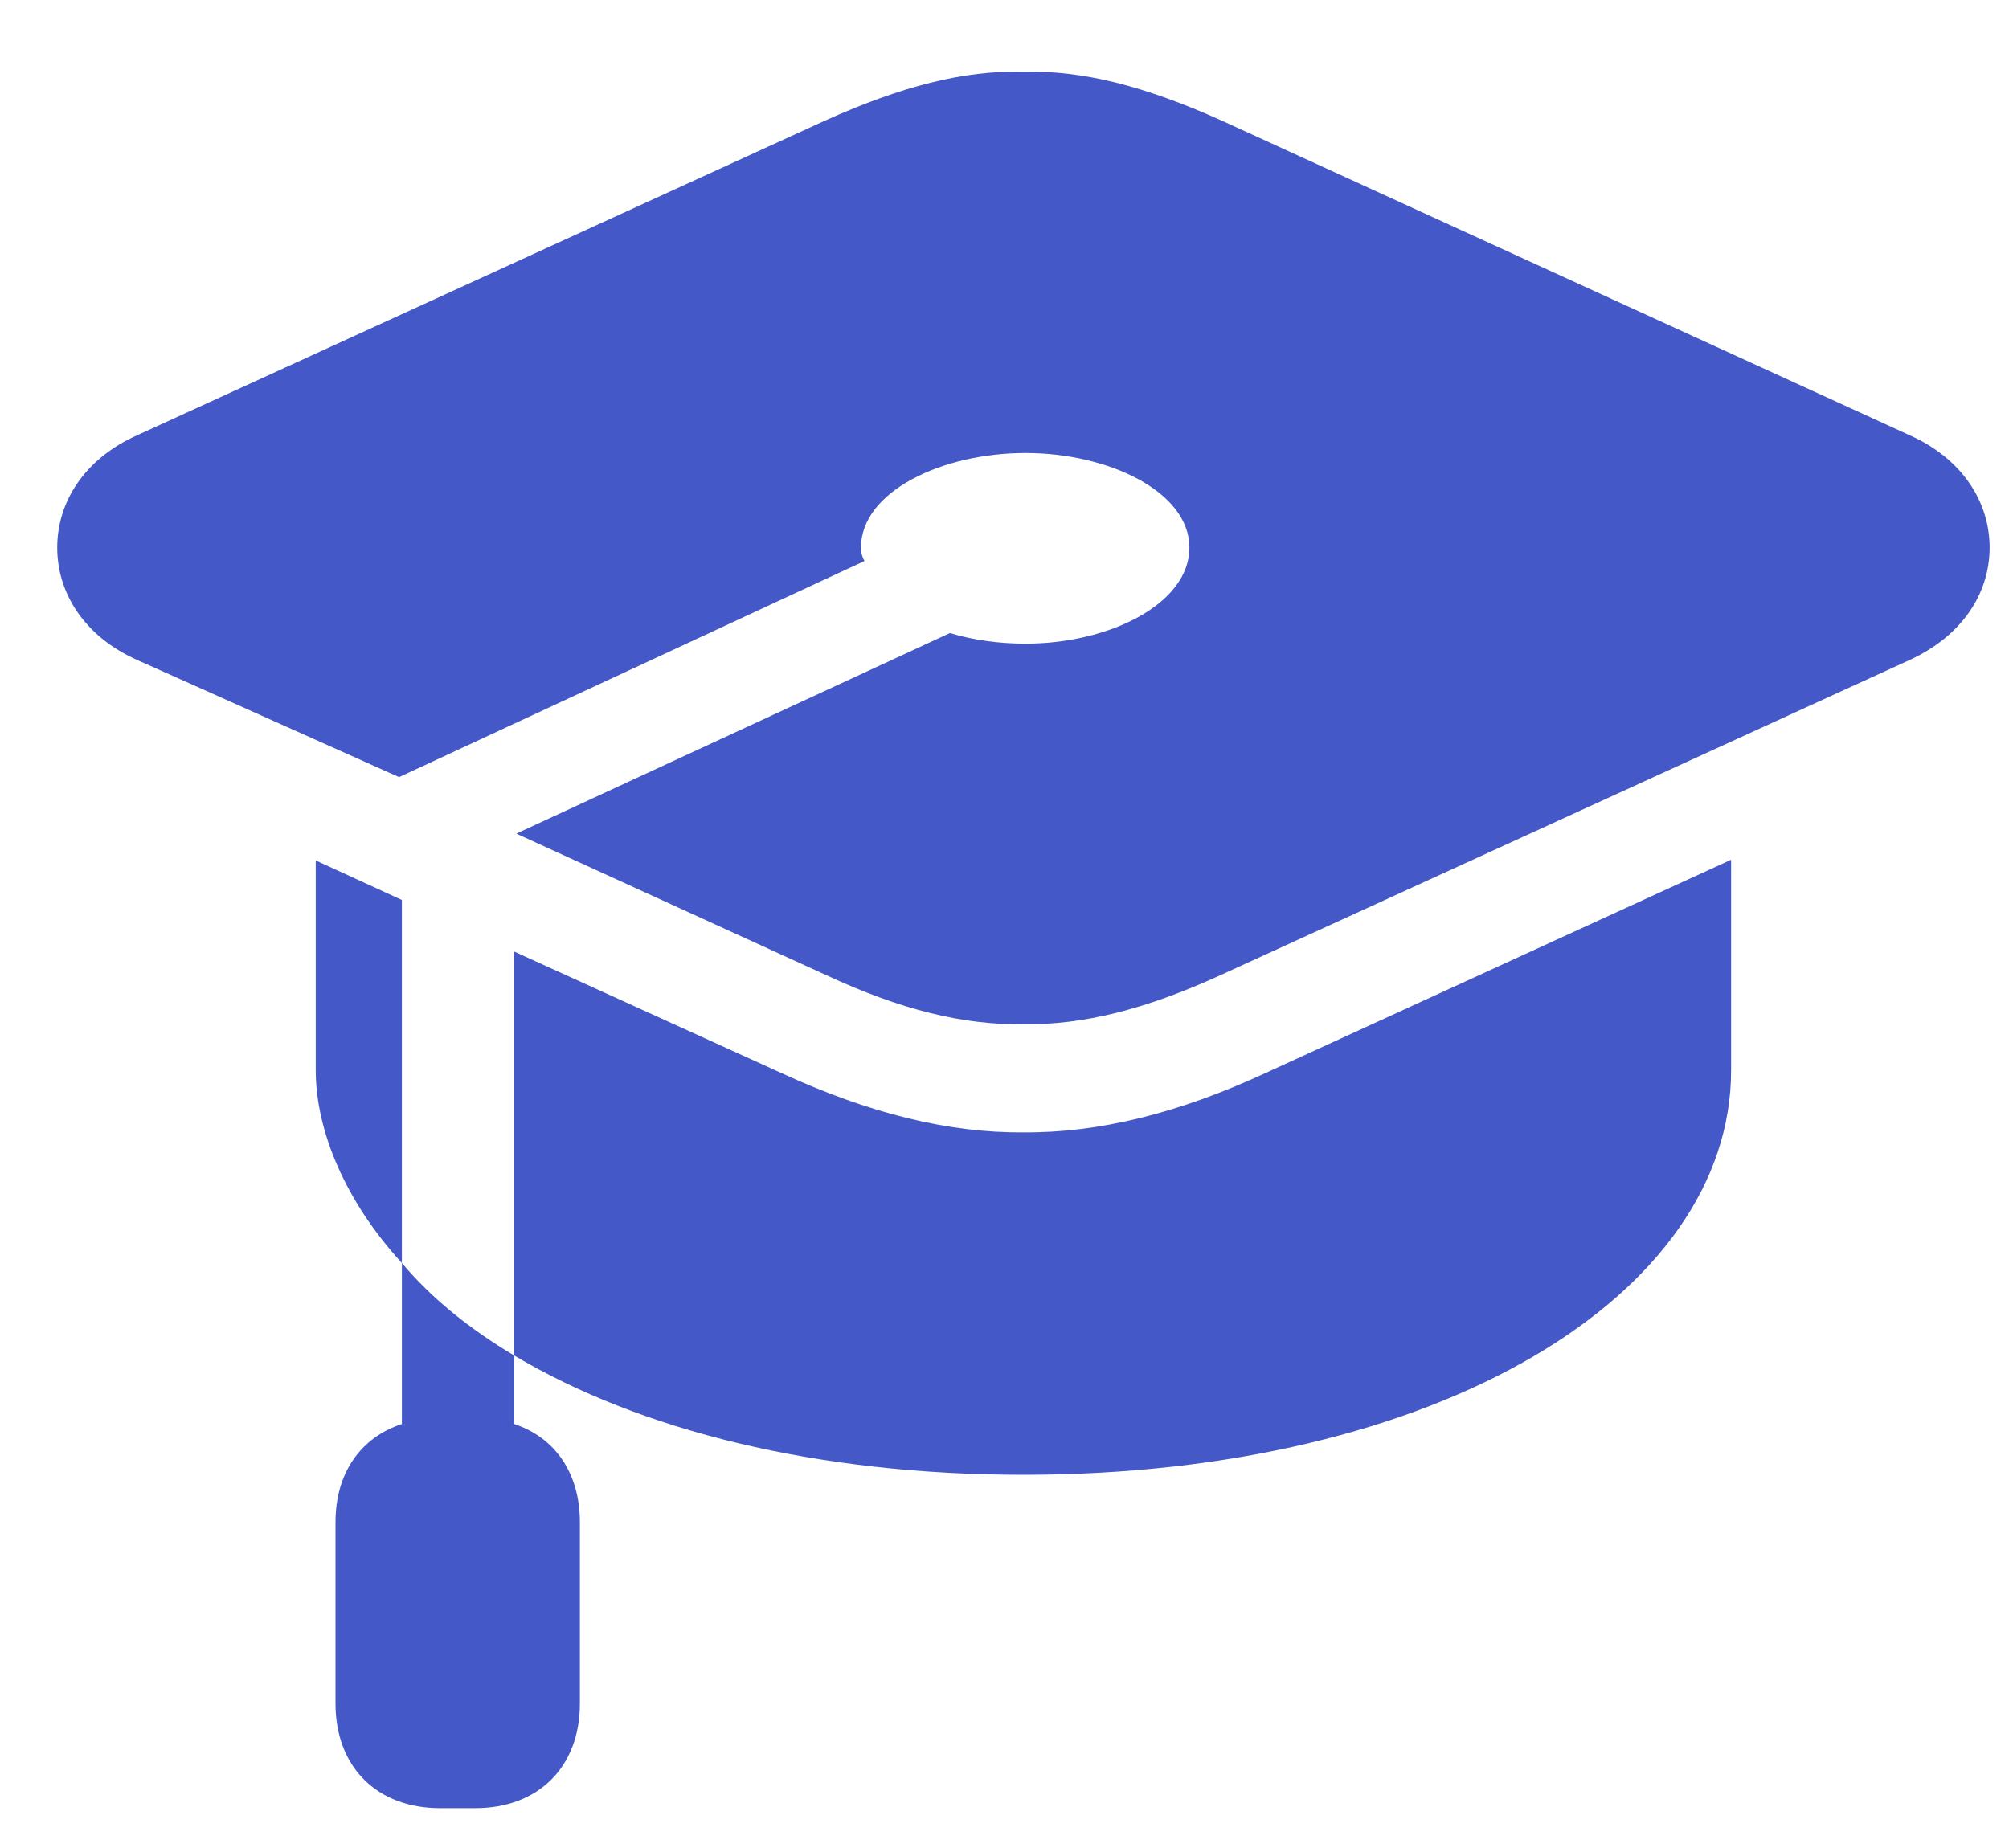 <svg width="25" height="23" viewBox="0 0 25 23" fill="none" xmlns="http://www.w3.org/2000/svg">
<path d="M23.766 5.418C24.416 5.708 24.759 6.244 24.759 6.815C24.759 7.387 24.416 7.914 23.766 8.213L15.196 12.133C14.256 12.563 13.482 12.757 12.735 12.748C11.988 12.757 11.215 12.572 10.274 12.133L6.425 10.375L11.821 7.879C12.111 7.967 12.437 8.011 12.762 8.011C13.799 8.011 14.801 7.519 14.801 6.815C14.801 6.121 13.799 5.638 12.762 5.638C11.716 5.638 10.714 6.121 10.714 6.815C10.714 6.868 10.723 6.921 10.758 6.982L4.966 9.672L1.705 8.213C1.055 7.923 0.712 7.387 0.712 6.815C0.712 6.244 1.055 5.708 1.705 5.418L10.274 1.498C11.215 1.076 11.988 0.874 12.735 0.892C13.482 0.874 14.256 1.076 15.196 1.498L23.766 5.418ZM6.398 11.843L9.721 13.354C10.81 13.855 11.804 14.102 12.735 14.093C13.667 14.102 14.669 13.855 15.75 13.354L21.542 10.7V13.319C21.542 16.123 17.886 18.355 12.735 18.355C10.16 18.355 7.963 17.802 6.398 16.87V11.843ZM3.929 10.709L5.001 11.201V15.719C4.307 14.963 3.929 14.084 3.929 13.319V10.709ZM4.175 18.944C4.175 18.329 4.491 17.89 5.001 17.723V15.719C5.361 16.149 5.836 16.536 6.398 16.87V17.723C6.908 17.89 7.216 18.338 7.216 18.944V21.203C7.216 21.994 6.697 22.504 5.915 22.504H5.476C4.693 22.504 4.175 21.994 4.175 21.203V18.944Z" fill="#4558C8"/>
</svg>

